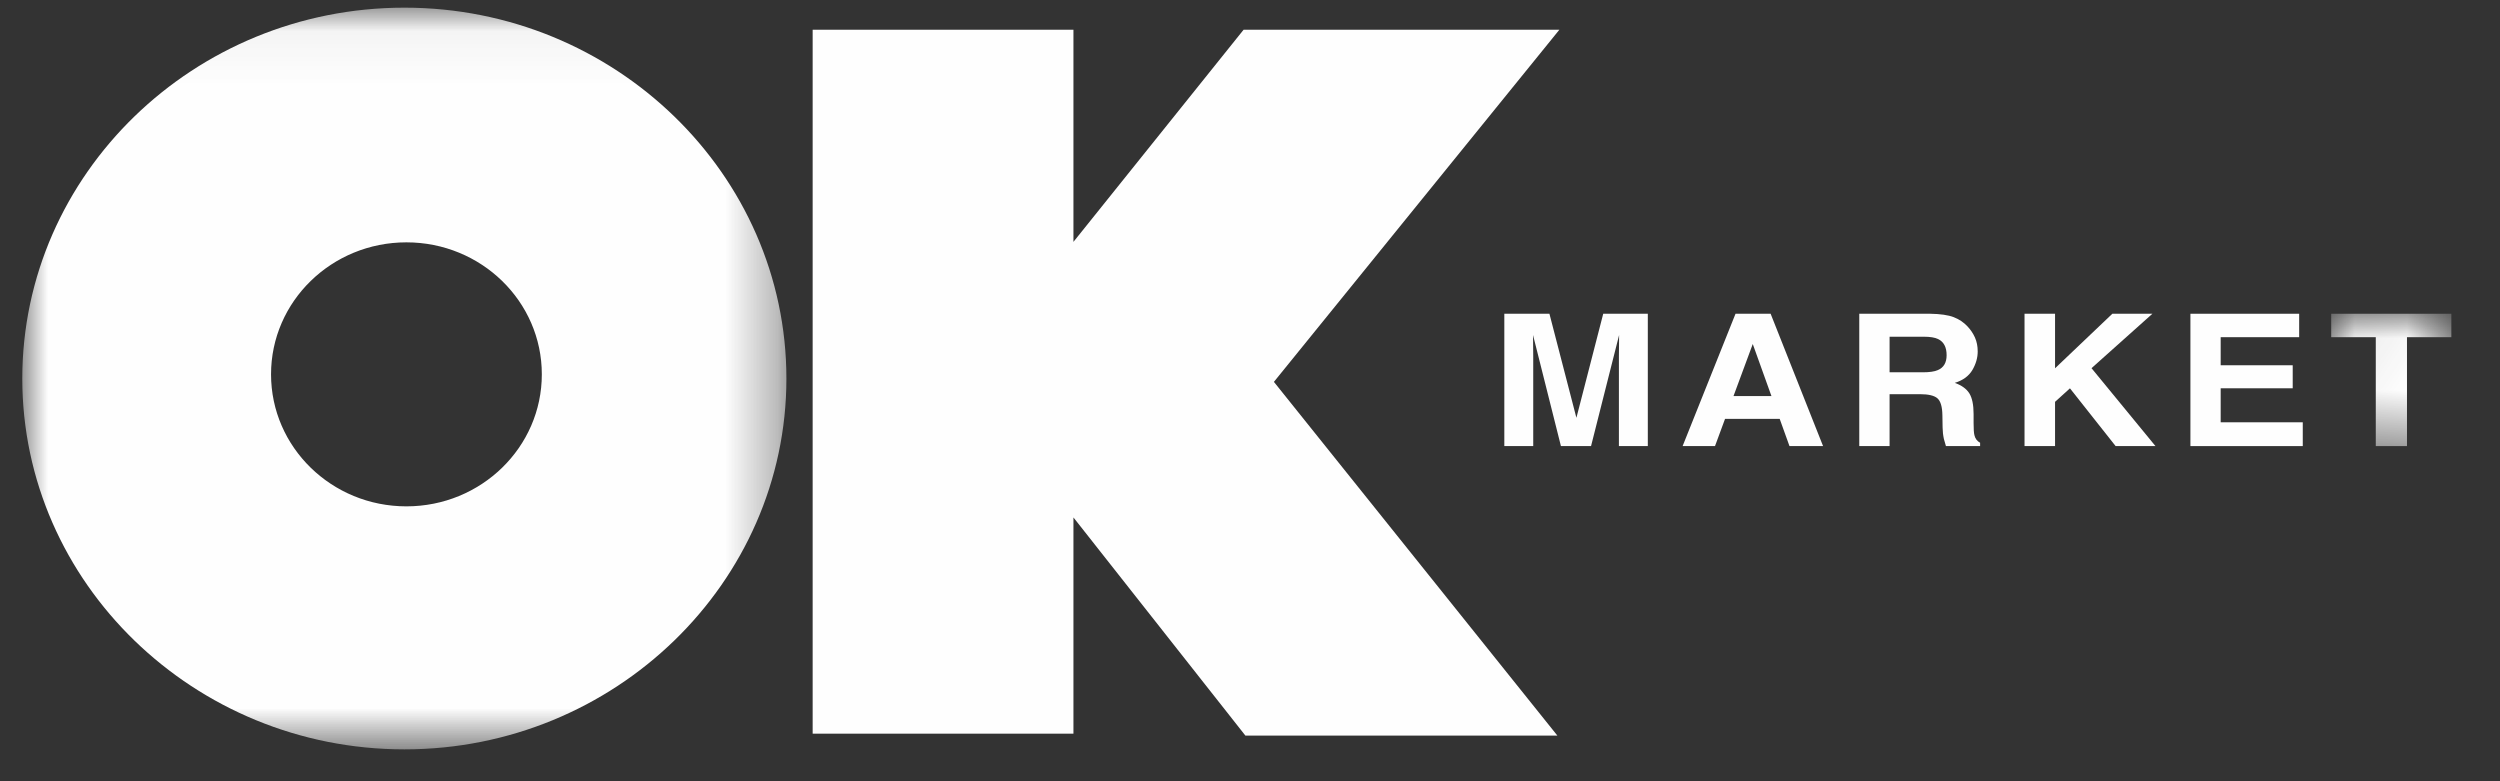 <?xml version="1.0" encoding="UTF-8" standalone="no"?>
<svg width="48px" height="15px" viewBox="0 0 48 15" version="1.1" xmlns="http://www.w3.org/2000/svg" xmlns:xlink="http://www.w3.org/1999/xlink">
    <rect x="0" y="0" width="48" height="15" fill="#333333" stroke="none"/>
    <!-- Generator: Sketch 39.1 (31720) - http://www.bohemiancoding.com/sketch -->
    <title>Page 1</title>
    <desc>Created with Sketch.</desc>
    <defs>
        <polygon id="path-1" points="14.671 0.051 7.5564597e-05 0.051 7.5564597e-05 14.292 14.671 14.292 14.671 0.051"></polygon>
        <polygon id="path-3" points="2.357 2.575 2.357 0.034 0.05 0.034 0.05 2.575 2.357 2.575"></polygon>
    </defs>
    <g id="SP2-Pago-fácil" stroke="none" stroke-width="1" fill="none" fill-rule="evenodd">
        <g id="1-PagoFacil-Correcciones" transform="translate(-93, -1504)">
            <g id="Group-20" transform="translate(30, 1504)">
                <g id="Page-1" transform="translate(63.428, 0)">
                    <polygon id="Fill-1" fill="#FEFEFE" points="15.175 0.571 20.182 0.571 20.182 4.644 23.449 0.571 29.512 0.571 24.031 7.332 29.474 14.124 23.484 14.124 20.182 9.935 20.182 14.086 15.175 14.086"></polygon>
                    <g id="Group-18" transform="translate(0, 0.096)">
                        <g id="Group-4">
                            <mask id="mask-2" fill="white">
                                <use xlink:href="#path-1"></use>
                            </mask>
                            <g id="Clip-3"></g>
                            <path d="M7.375,9.626 C5.94,9.626 4.776,8.491 4.776,7.091 C4.776,5.691 5.94,4.557 7.375,4.557 C8.811,4.557 9.975,5.691 9.975,7.091 C9.975,8.491 8.811,9.626 7.375,9.626 M7.337,0.051 C3.295,0.051 7.5564597e-05,3.248 7.5564597e-05,7.173 C7.5564597e-05,11.092 3.295,14.292 7.337,14.292 C11.376,14.292 14.671,11.092 14.671,7.173 C14.671,3.248 11.376,0.051 7.337,0.051" id="Fill-2" fill="#FEFEFE" mask="url(#mask-2)"></path>
                        </g>
                        <path d="M30.354,5.928 L31.21,5.928 L31.21,8.469 L30.655,8.469 L30.655,6.75 C30.655,6.701 30.656,6.631 30.657,6.542 C30.659,6.453 30.659,6.384 30.659,6.336 L30.12,8.469 L29.542,8.469 L29.006,6.336 C29.006,6.384 29.006,6.453 29.008,6.542 C29.009,6.631 29.01,6.701 29.01,6.75 L29.01,8.469 L28.455,8.469 L28.455,5.928 L29.321,5.928 L29.839,7.926 L30.354,5.928 Z" id="Fill-5" fill="#FEFEFE"></path>
                        <path d="M32.855,7.509 L33.584,7.509 L33.225,6.509 L32.855,7.509 Z M32.894,5.928 L33.568,5.928 L34.575,8.469 L33.93,8.469 L33.742,7.946 L32.693,7.946 L32.5,8.469 L31.878,8.469 L32.894,5.928 Z" id="Fill-7" fill="#FEFEFE"></path>
                        <path d="M35.852,6.369 L35.852,7.052 L36.492,7.052 C36.619,7.052 36.715,7.038 36.778,7.01 C36.891,6.962 36.947,6.867 36.947,6.724 C36.947,6.57 36.893,6.467 36.784,6.414 C36.723,6.384 36.631,6.369 36.509,6.369 L35.852,6.369 Z M37.082,5.993 C37.186,6.033 37.275,6.093 37.348,6.171 C37.408,6.235 37.456,6.306 37.491,6.384 C37.526,6.463 37.544,6.552 37.544,6.652 C37.544,6.772 37.51,6.891 37.442,7.008 C37.373,7.124 37.261,7.207 37.104,7.255 C37.235,7.302 37.328,7.369 37.383,7.456 C37.437,7.543 37.465,7.675 37.465,7.853 L37.465,8.024 C37.465,8.14 37.47,8.219 37.481,8.26 C37.496,8.326 37.533,8.374 37.59,8.405 L37.59,8.469 L36.934,8.469 C36.916,8.412 36.903,8.367 36.895,8.333 C36.879,8.261 36.871,8.188 36.87,8.114 L36.866,7.877 C36.864,7.715 36.832,7.607 36.772,7.553 C36.712,7.499 36.599,7.472 36.433,7.472 L35.852,7.472 L35.852,8.469 L35.27,8.469 L35.27,5.928 L36.632,5.928 C36.827,5.931 36.977,5.953 37.082,5.993 L37.082,5.993 Z" id="Fill-9" fill="#FEFEFE"></path>
                        <polygon id="Fill-11" fill="#FEFEFE" points="38.443 5.928 39.029 5.928 39.029 6.975 40.129 5.928 40.898 5.928 39.729 6.973 40.957 8.469 40.192 8.469 39.315 7.36 39.029 7.619 39.029 8.469 38.443 8.469"></polygon>
                        <polygon id="Fill-13" fill="#FEFEFE" points="43.716 6.378 42.209 6.378 42.209 6.917 43.592 6.917 43.592 7.359 42.209 7.359 42.209 8.012 43.785 8.012 43.785 8.469 41.628 8.469 41.628 5.928 43.716 5.928"></polygon>
                        <g id="Group-17" transform="translate(44.281, 5.894)">
                            <mask id="mask-4" fill="white">
                                <use xlink:href="#path-3"></use>
                            </mask>
                            <g id="Clip-16"></g>
                            <polygon id="Fill-15" fill="#FEFEFE" mask="url(#mask-4)" points="2.357 0.034 2.357 0.484 1.505 0.484 1.505 2.575 0.906 2.575 0.906 0.484 0.05 0.484 0.05 0.034"></polygon>
                        </g>
                    </g>
                </g>
            </g>
        </g>
    </g>
</svg>